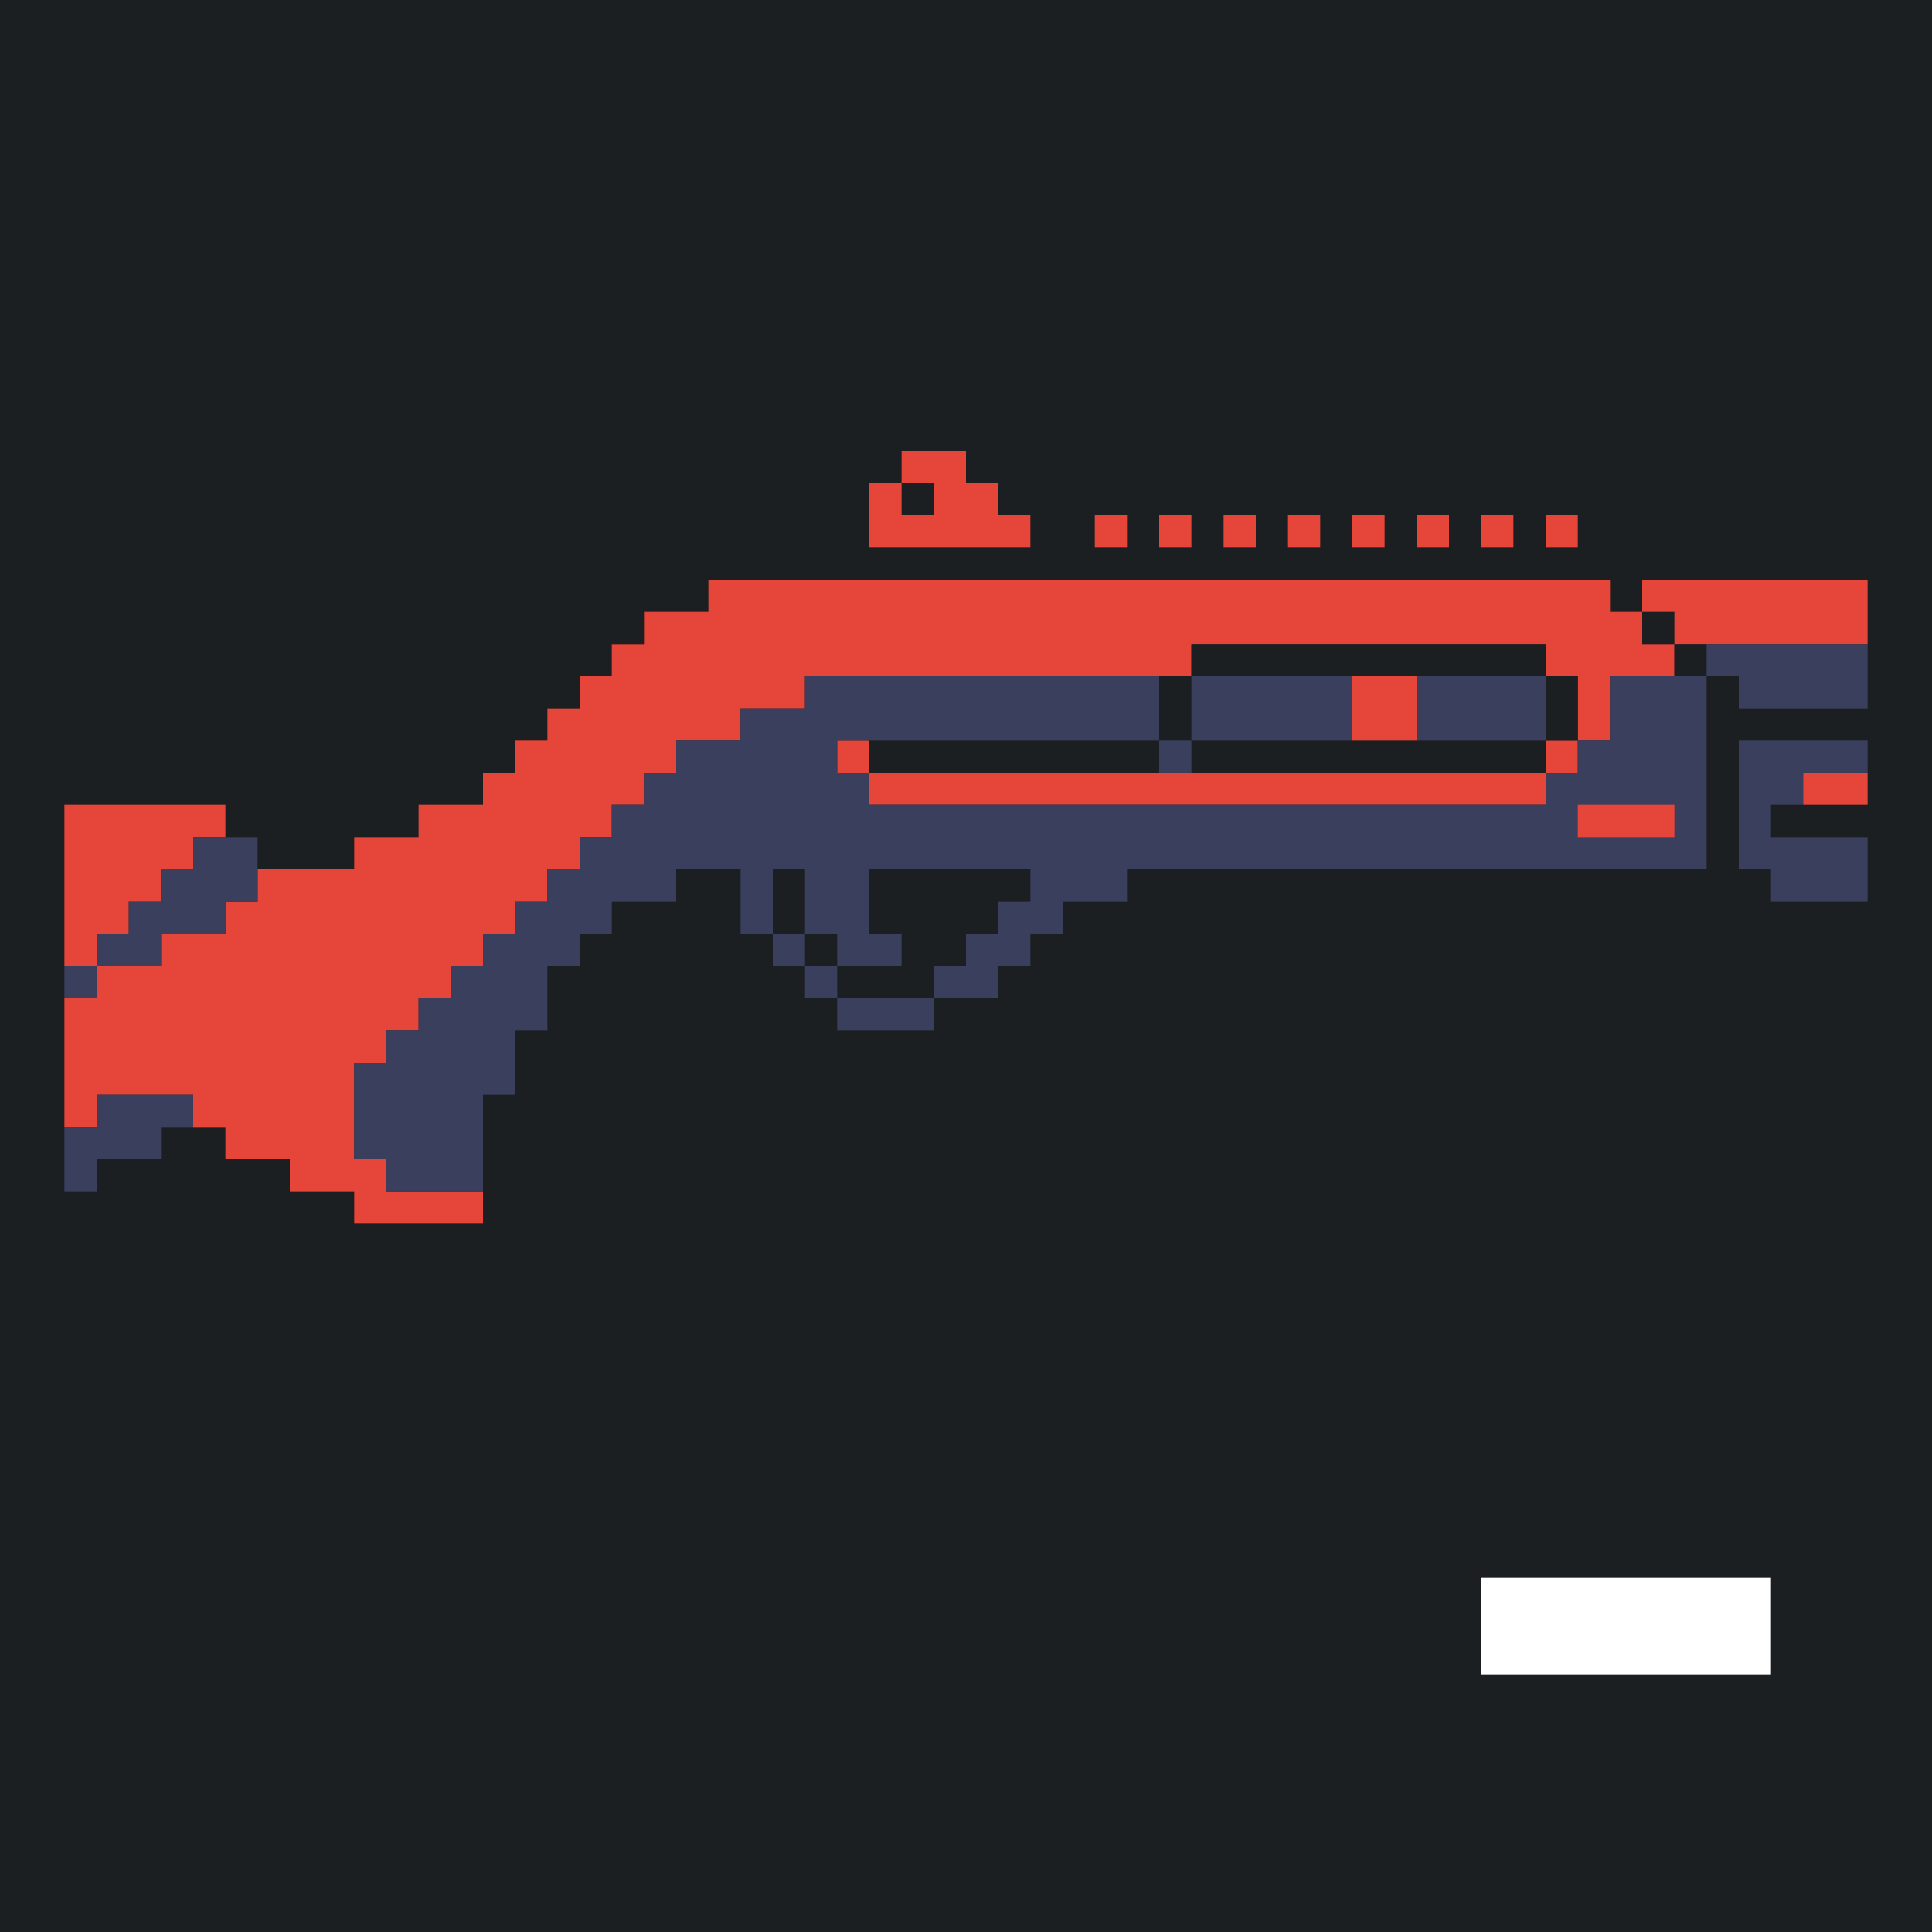<?xml version="1.0" standalone="yes"?>
<svg xmlns="http://www.w3.org/2000/svg" width="240" height="240">
<path style="fill:#1b1f21; stroke:none;" d="M0 0L0 240L240 240L240 0L0 0z"/>
<path style="fill:#e64539; stroke:none;" d="M112 56L112 60L108 60L108 68L128 68L128 64L124 64L124 60L120 60L120 56L112 56z"/>
<path style="fill:#1b1f21; stroke:none;" d="M112 60L112 64L116 64L116 60L112 60z"/>
<path style="fill:#e64539; stroke:none;" d="M136 64L136 68L140 68L140 64L136 64M144 64L144 68L148 68L148 64L144 64M152 64L152 68L156 68L156 64L152 64M160 64L160 68L164 68L164 64L160 64M168 64L168 68L172 68L172 64L168 64M176 64L176 68L180 68L180 64L176 64M184 64L184 68L188 68L188 64L184 64M192 64L192 68L196 68L196 64L192 64M88 72L88 76L80 76L80 80L76 80L76 84L72 84L72 88L68 88L68 92L64 92L64 96L60 96L60 100L52 100L52 104L44 104L44 108L32 108L32 112L28 112L28 116L20 116L20 120L12 120L12 116L16 116L16 112L20 112L20 108L24 108L24 104L28 104L28 100L8 100L8 120L12 120L12 124L8 124L8 140L12 140L12 136L24 136L24 140L28 140L28 144L36 144L36 148L44 148L44 152L60 152L60 148L48 148L48 144L44 144L44 132L48 132L48 128L52 128L52 124L56 124L56 120L60 120L60 116L64 116L64 112L68 112L68 108L72 108L72 104L76 104L76 100L80 100L80 96L84 96L84 92L92 92L92 88L100 88L100 84L148 84L148 80L192 80L192 84L196 84L196 92L192 92L192 96L108 96L108 92L104 92L104 96L108 96L108 100L192 100L192 96L196 96L196 92L200 92L200 84L208 84L208 80L232 80L232 72L204 72L204 76L200 76L200 72L88 72z"/>
<path style="fill:#1b1f21; stroke:none;" d="M204 76L204 80L208 80L208 76L204 76M148 80L148 84L144 84L144 92L108 92L108 96L144 96L144 92L148 92L148 96L192 96L192 92L196 92L196 84L192 84L192 80L148 80M208 80L208 84L212 84L212 80L208 80z"/>
<path style="fill:#3a3f5e; stroke:none;" d="M212 80L212 84L216 84L216 88L232 88L232 80L212 80M100 84L100 88L92 88L92 92L84 92L84 96L80 96L80 100L76 100L76 104L72 104L72 108L68 108L68 112L64 112L64 116L60 116L60 120L56 120L56 124L52 124L52 128L48 128L48 132L44 132L44 144L48 144L48 148L60 148L60 136L64 136L64 128L68 128L68 120L72 120L72 116L76 116L76 112L84 112L84 108L92 108L92 116L96 116L96 120L100 120L100 124L104 124L104 128L116 128L116 124L124 124L124 120L128 120L128 116L132 116L132 112L140 112L140 108L212 108L212 84L200 84L200 92L196 92L196 96L192 96L192 100L108 100L108 96L104 96L104 92L144 92L144 84L100 84M148 84L148 92L168 92L168 84L148 84z"/>
<path style="fill:#e64539; stroke:none;" d="M168 84L168 92L176 92L176 84L168 84z"/>
<path style="fill:#3a3f5e; stroke:none;" d="M176 84L176 92L192 92L192 84L176 84M144 92L144 96L148 96L148 92L144 92M216 92L216 108L220 108L220 112L232 112L232 104L220 104L220 100L224 100L224 96L232 96L232 92L216 92z"/>
<path style="fill:#e64539; stroke:none;" d="M224 96L224 100L232 100L232 96L224 96M196 100L196 104L208 104L208 100L196 100z"/>
<path style="fill:#3a3f5e; stroke:none;" d="M24 104L24 108L20 108L20 112L16 112L16 116L12 116L12 120L20 120L20 116L28 116L28 112L32 112L32 104L24 104z"/>
<path style="fill:#1b1f21; stroke:none;" d="M96 108L96 116L100 116L100 120L104 120L104 124L116 124L116 120L120 120L120 116L124 116L124 112L128 112L128 108L108 108L108 116L112 116L112 120L104 120L104 116L100 116L100 108L96 108z"/>
<path style="fill:#3a3f5e; stroke:none;" d="M8 120L8 124L12 124L12 120L8 120M12 136L12 140L8 140L8 148L12 148L12 144L20 144L20 140L24 140L24 136L12 136z"/>
<path style="fill:#ffffff; stroke:none;" d="M184 196L184 208L220 208L220 196L184 196z"/>
</svg>
